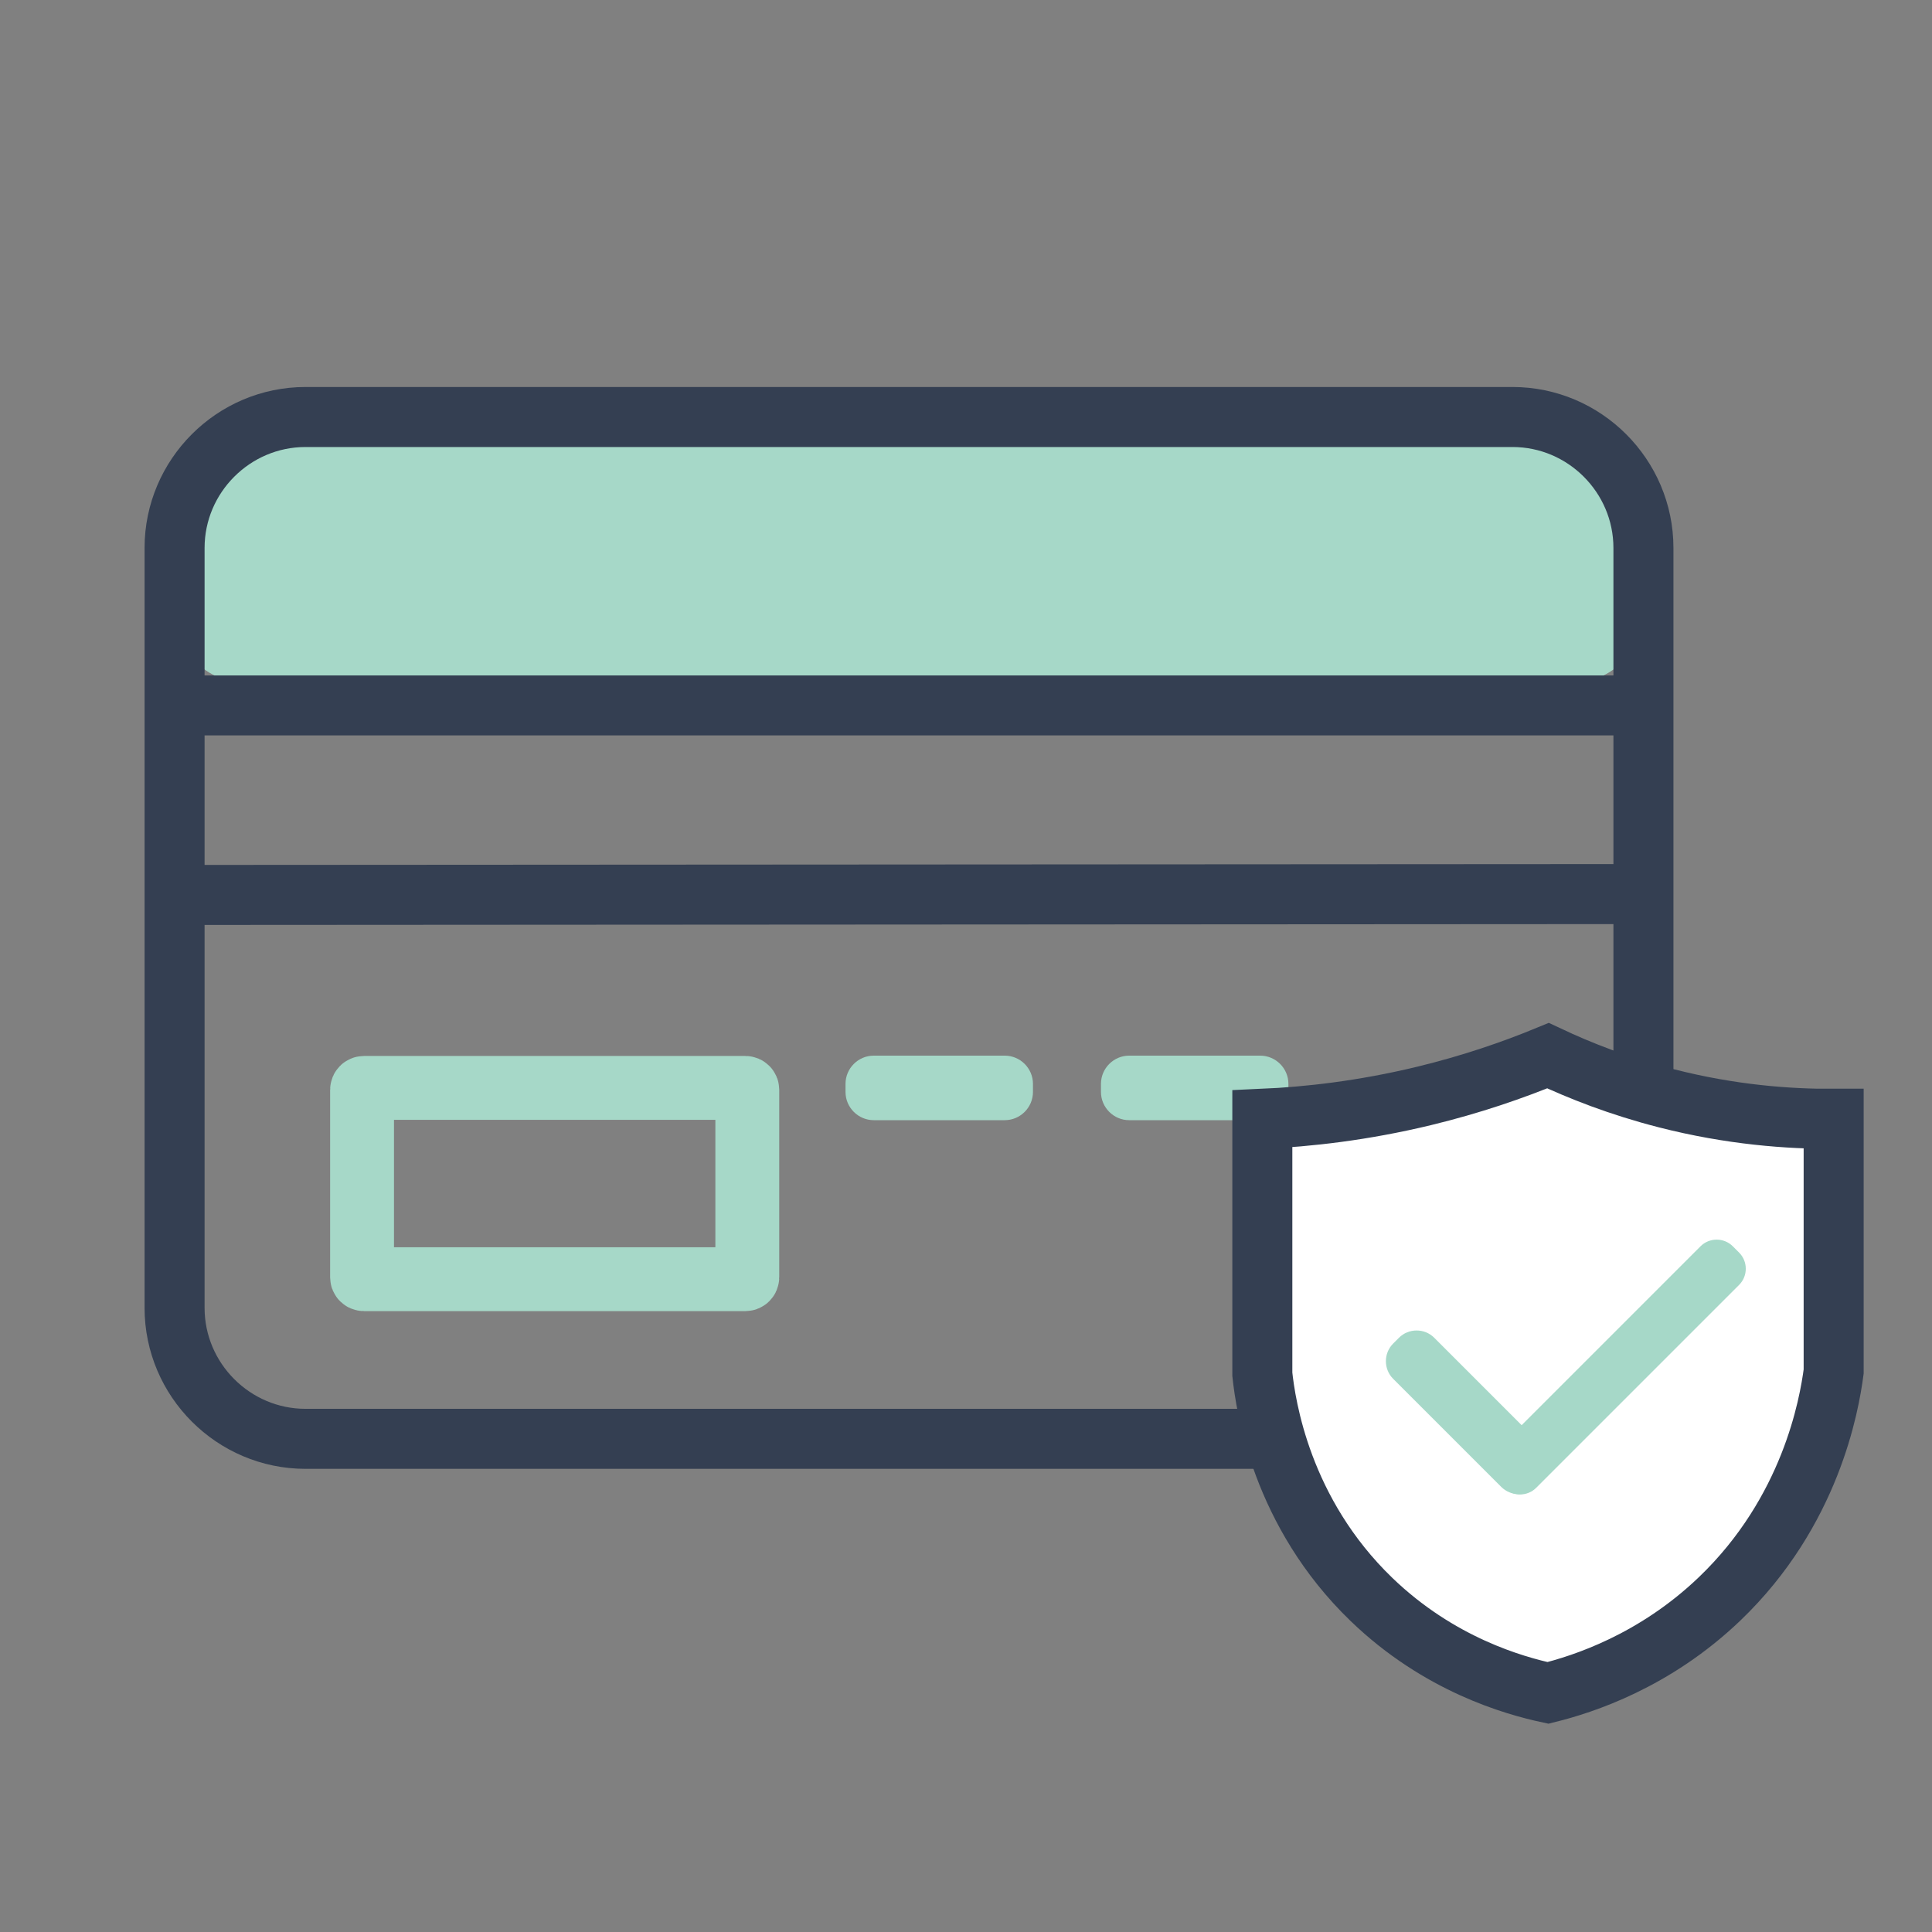 <?xml version="1.0" encoding="utf-8"?>
<!-- Generator: Adobe Illustrator 25.2.0, SVG Export Plug-In . SVG Version: 6.00 Build 0)  -->
<svg version="1.1" xmlns="http://www.w3.org/2000/svg" xmlns:xlink="http://www.w3.org/1999/xlink" x="0px" y="0px"
	 viewBox="0 0 500 500" style="enable-background:new 0 0 500 500;" xml:space="preserve">
<rect x="0" y="0" width="500" height="500" fill="#808080" stroke="none"/>
<style type="text/css">
	.st0{fill:#D9F0F4;}
	.st1{fill:none;stroke:#343F52;stroke-width:14.943;stroke-miterlimit:10;}
	.st2{fill:#343F52;}
	.st3{fill:#415E6F;}
	.st4{fill:#56788B;}
	.st5{fill:#90ABBD;}
	.st6{display:none;fill:#90ABBD;}
	.st7{display:none;fill:none;stroke:#3A4455;stroke-width:5;stroke-miterlimit:10;}
	.st8{fill:#F4C1C6;}
	.st9{fill:none;stroke:#3A4455;stroke-width:7.471;stroke-miterlimit:10;}
	.st10{fill:#EDF6F7;}
	.st11{fill:none;stroke:#343F52;stroke-width:20.364;stroke-miterlimit:10;}
	.st12{fill:#FCD49B;}
	.st13{fill:none;stroke:#3A4455;stroke-width:8.341;stroke-miterlimit:10;}
	.st14{fill:#3A4455;}
	.st15{fill:none;stroke:#3A4455;stroke-width:5.203;stroke-miterlimit:10;}
	.st16{fill:#FCD49B;stroke:#3A4455;stroke-width:2.78;stroke-miterlimit:10;}
	.st17{display:none;}
	.st18{display:inline;}
	.st19{display:inline;fill:none;stroke:#A6D8C8;stroke-width:25.683;stroke-miterlimit:10;}
	.st20{fill:none;stroke:#3A4455;stroke-width:10;stroke-miterlimit:10;}
	.st21{fill:none;stroke:#3A4455;stroke-width:7.675;stroke-miterlimit:10;}
	.st22{display:inline;fill:#3A4455;}
	.st23{fill:#76CCF6;}
	.st24{fill:none;stroke:#3A4455;stroke-width:11.496;stroke-miterlimit:10;}
	.st25{fill:#A6D8C8;}
	.st26{fill:none;stroke:#343F52;stroke-width:15.533;stroke-miterlimit:10;}
	.st27{fill:none;stroke:#A6D8C8;stroke-width:16.528;stroke-miterlimit:10;}
	.st28{fill:#FFFFFF;stroke:#343F52;stroke-width:15.533;stroke-miterlimit:10;}
</style>
<g id="Layer_1">
</g>
<g id="Layer_2">
</g>
<g id="Layer_3">
</g>
<g id="Layer_4">
	<g>
		<g>
			<path class="st25" d="M406.87,176.7H63.63c-10.15,0-18.45-8.3-18.45-18.45v-28.68c0-10.15,8.3-18.45,18.45-18.45h343.24
				c10.15,0,18.45,8.3,18.45,18.45v28.68C425.32,168.4,417.02,176.7,406.87,176.7z"/>
			<path class="st26" d="M391.43,372.37H79.07c-18.64,0-33.89-15.25-33.89-33.89V141.81c0-18.64,15.25-33.89,33.89-33.89h312.36
				c18.64,0,33.89,15.25,33.89,33.89v196.66C425.32,357.11,410.07,372.37,391.43,372.37z"/>
			<path class="st26" d="M45.18,182.56c125.11,0,250.23,0,375.34,0"/>
			<path class="st26" d="M48.2,231.61c123.22-0.07,246.44-0.15,369.65-0.22"/>
			<path class="st25" d="M260.03,289.9h-33.91c-4.02,0-7.3-3.29-7.3-7.3v-2.1c0-4.02,3.29-7.3,7.3-7.3h33.91
				c4.02,0,7.3,3.29,7.3,7.3v2.1C267.33,286.62,264.04,289.9,260.03,289.9z"/>
			<path class="st25" d="M326.14,289.9h-33.91c-4.02,0-7.3-3.29-7.3-7.3v-2.1c0-4.02,3.29-7.3,7.3-7.3h33.91
				c4.02,0,7.3,3.29,7.3,7.3v2.1C333.44,286.62,330.15,289.9,326.14,289.9z"/>
			<path class="st27" d="M192.91,331.05H94.19c-0.27,0-0.49-0.22-0.49-0.49v-48.52c0-0.27,0.22-0.49,0.49-0.49h98.72
				c0.27,0,0.49,0.22,0.49,0.49v48.52C193.4,330.83,193.18,331.05,192.91,331.05z"/>
		</g>
		<g>
			<path class="st28" d="M326.69,289.55c11.82-0.52,26.06-2.11,41.84-5.92c12.27-2.97,23.02-6.69,32.09-10.43
				c8.29,3.91,18.53,7.94,30.57,11.02c16.87,4.32,31.83,5.39,43.36,5.33c0,21.8,0,43.6,0,65.4c-1.16,8.76-5.95,36.26-29.5,58.82
				c-16.86,16.15-35.29,22.08-44.43,24.35c-8.74-1.88-28.18-7.31-45.67-24.17c-23.39-22.55-27.39-50.21-28.26-58.29
				C326.69,333.62,326.69,311.59,326.69,289.55z"/>
			<g>
				<path class="st25" d="M388.51,384.8l-27.96-27.96c-2.51-2.51-2.51-6.62,0-9.13l1.5-1.5c2.51-2.51,6.62-2.51,9.13,0l27.96,27.96
					c2.51,2.51,2.51,6.62,0,9.13l-1.5,1.5C395.13,387.31,391.02,387.31,388.51,384.8z"/>
				<path class="st25" d="M387.58,375.05l52.51-52.51c2.3-2.3,6.06-2.3,8.36,0l1.63,1.63c2.3,2.3,2.3,6.06,0,8.36l-52.51,52.51
					c-2.3,2.3-6.06,2.3-8.36,0l-1.63-1.63C385.28,381.11,385.28,377.35,387.58,375.05z"/>
			</g>
		</g>
	</g>
</g>
</svg>
